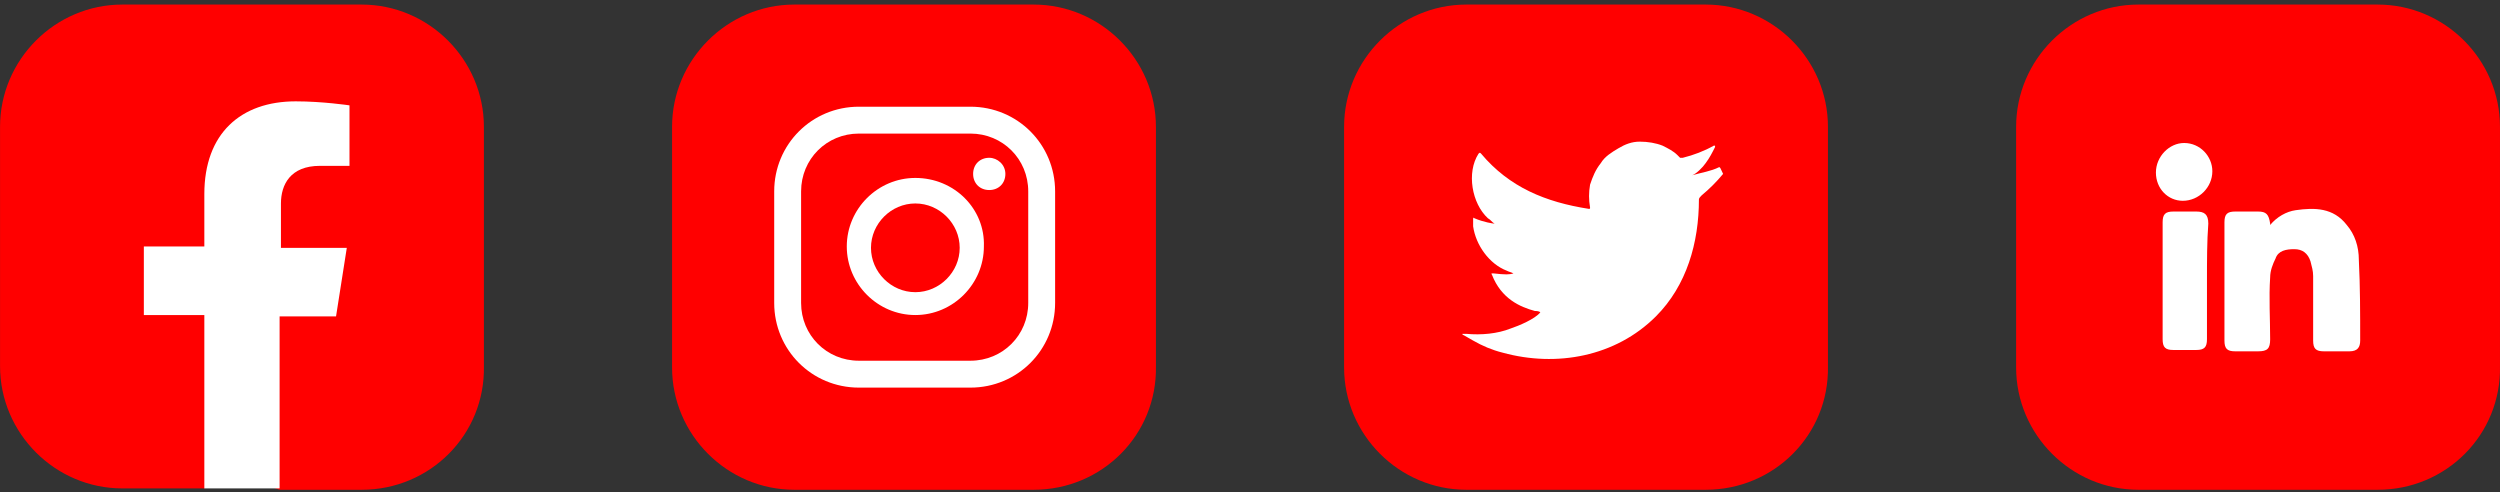<svg width="132" height="26" viewBox="0 0 132 26" fill="none" xmlns="http://www.w3.org/2000/svg">
<rect x="0" y="0" width="132" height="26" fill="#333333" stroke="none"/>
<g id="Group 59">
<g id="Group">
<path id="Vector" d="M90.058 25.86H77.426C73.877 25.86 70.968 22.95 70.968 19.402V6.699C70.968 3.15 73.877 0.241 77.426 0.241H90.058C93.606 0.241 96.516 3.15 96.516 6.699V19.331C96.587 22.95 93.677 25.86 90.058 25.86Z" fill="#FF0000"/>
<g id="Group_2">
<path id="Vector_2" d="M90.767 8.827C90.342 9.04 89.845 9.111 89.348 9.253C89.561 9.182 89.916 8.827 90.058 8.614C90.271 8.331 90.413 8.047 90.555 7.763V7.692H90.484C89.987 7.976 89.419 8.189 88.851 8.331C88.78 8.331 88.78 8.331 88.709 8.331C88.638 8.26 88.638 8.26 88.567 8.189C88.355 7.976 88.071 7.834 87.787 7.692C87.432 7.55 87.006 7.479 86.58 7.479C86.155 7.479 85.8 7.621 85.445 7.834C85.09 8.047 84.735 8.26 84.522 8.614C84.239 8.969 84.097 9.324 83.955 9.75C83.884 10.176 83.884 10.53 83.955 10.956C83.955 11.027 83.955 11.027 83.884 11.027C81.613 10.672 79.697 9.892 78.206 8.118C78.135 8.047 78.135 8.047 78.064 8.118C77.426 9.111 77.71 10.743 78.561 11.524C78.703 11.595 78.774 11.737 78.916 11.808C78.845 11.808 78.348 11.737 77.852 11.524C77.781 11.453 77.781 11.524 77.781 11.595C77.781 11.737 77.781 11.808 77.781 11.95C77.922 12.943 78.632 13.937 79.555 14.292C79.697 14.363 79.768 14.363 79.91 14.434C79.697 14.505 79.484 14.505 78.845 14.434C78.774 14.434 78.703 14.434 78.774 14.505C79.271 15.782 80.264 16.208 81.045 16.421C81.116 16.421 81.258 16.421 81.329 16.492C81.045 16.846 80.194 17.201 79.768 17.343C79.058 17.627 78.206 17.698 77.426 17.627C77.284 17.627 77.284 17.627 77.213 17.627C77.213 17.627 77.213 17.698 77.284 17.698C77.426 17.769 77.639 17.911 77.781 17.982C78.277 18.266 78.774 18.479 79.342 18.621C82.18 19.401 85.303 18.834 87.432 16.705C89.064 15.072 89.703 12.802 89.703 10.53C89.703 10.46 89.774 10.389 89.845 10.318C90.271 9.963 90.626 9.608 90.98 9.182C90.838 8.898 90.838 8.827 90.767 8.827C90.838 8.827 90.838 8.827 90.767 8.827C90.838 8.756 90.838 8.756 90.767 8.827Z" fill="white"/>
</g>
</g>
<g id="Group_3">
<path id="Vector_3" d="M54.575 25.86H41.943C38.395 25.86 35.485 22.95 35.485 19.402V6.699C35.485 3.15 38.395 0.241 41.943 0.241H54.575C58.123 0.241 61.033 3.15 61.033 6.699V19.331C61.104 22.95 58.194 25.86 54.575 25.86Z" fill="#FF0000"/>
<g id="Group_4">
<g id="Group_5">
<g id="Group_6">
<path id="Vector_4" d="M52.233 8.331C51.736 8.331 51.381 8.685 51.381 9.182C51.381 9.679 51.736 10.034 52.233 10.034C52.73 10.034 53.084 9.679 53.084 9.182C53.084 8.685 52.659 8.331 52.233 8.331Z" fill="white"/>
<path id="Vector_5" d="M48.33 9.395C46.343 9.395 44.71 11.027 44.71 13.014C44.71 15.001 46.343 16.634 48.33 16.634C50.317 16.634 51.949 15.001 51.949 13.014C52.02 11.027 50.388 9.395 48.33 9.395ZM48.33 15.427C47.052 15.427 45.988 14.363 45.988 13.085C45.988 11.808 47.052 10.743 48.33 10.743C49.607 10.743 50.672 11.808 50.672 13.085C50.672 14.363 49.607 15.427 48.33 15.427Z" fill="white"/>
<path id="Vector_6" d="M51.239 20.466H45.349C42.865 20.466 40.878 18.479 40.878 15.995V10.105C40.878 7.621 42.865 5.634 45.349 5.634H51.239C53.723 5.634 55.71 7.621 55.71 10.105V15.995C55.71 18.479 53.723 20.466 51.239 20.466ZM45.349 7.053C43.646 7.053 42.298 8.401 42.298 10.105V15.995C42.298 17.698 43.646 19.046 45.349 19.046H51.239C52.943 19.046 54.291 17.698 54.291 15.995V10.105C54.291 8.401 52.943 7.053 51.239 7.053H45.349Z" fill="white"/>
</g>
</g>
</g>
</g>
<g id="Group_7">
<path id="Vector_7" d="M19.092 25.86H14.763L12.776 25.15L10.789 25.788H6.46C2.912 25.788 0.002 22.879 0.002 19.331V6.699C0.002 3.15 2.912 0.241 6.46 0.241H19.092C22.64 0.241 25.55 3.15 25.55 6.699V19.331C25.621 22.95 22.711 25.86 19.092 25.86Z" fill="#FF0000"/>
<path id="Vector_8" d="M10.789 10.247V13.015H7.595V16.634H10.789V25.789H14.763V16.705H17.743L18.311 13.086H14.834V10.744C14.834 9.75 15.331 8.757 16.892 8.757H18.453V5.563C18.453 5.563 17.034 5.351 15.614 5.351C12.705 5.351 10.789 7.054 10.789 10.247Z" fill="white"/>
</g>
<g id="Group_8">
<path id="Vector_9" d="M125.541 25.86H112.909C109.361 25.86 106.451 22.95 106.451 19.402V6.699C106.451 3.15 109.361 0.241 112.909 0.241H125.541C129.089 0.241 131.999 3.15 131.999 6.699V19.331C132.07 22.95 129.16 25.86 125.541 25.86Z" fill="#FF0000"/>
<g id="Group_9">
<path id="Vector_10" d="M119.864 11.879C120.218 11.453 120.715 11.169 121.212 11.098C122.205 10.957 123.199 10.957 123.909 11.879C124.334 12.376 124.547 13.015 124.547 13.724C124.618 15.144 124.618 16.563 124.618 17.982C124.618 18.337 124.476 18.55 124.051 18.55C123.625 18.55 123.128 18.55 122.702 18.55C122.276 18.55 122.134 18.408 122.134 17.982C122.134 16.847 122.134 15.711 122.134 14.576C122.134 14.292 122.063 14.079 121.993 13.795C121.851 13.369 121.567 13.156 121.141 13.156C120.715 13.156 120.289 13.227 120.147 13.653C120.005 13.937 119.864 14.292 119.864 14.647C119.793 15.711 119.864 16.847 119.864 17.911C119.864 18.408 119.722 18.55 119.225 18.55C118.799 18.55 118.373 18.55 118.018 18.55C117.593 18.55 117.451 18.408 117.451 17.982C117.451 15.924 117.451 13.795 117.451 11.737C117.451 11.311 117.593 11.169 118.018 11.169C118.444 11.169 118.799 11.169 119.225 11.169C119.651 11.169 119.793 11.311 119.864 11.808C119.864 11.737 119.864 11.808 119.864 11.879Z" fill="white"/>
<path id="Vector_11" d="M116.528 14.789C116.528 15.853 116.528 16.847 116.528 17.911C116.528 18.337 116.386 18.479 115.961 18.479C115.535 18.479 115.109 18.479 114.754 18.479C114.328 18.479 114.187 18.337 114.187 17.911C114.187 15.853 114.187 13.795 114.187 11.737C114.187 11.311 114.328 11.169 114.754 11.169C115.18 11.169 115.535 11.169 115.961 11.169C116.386 11.169 116.599 11.311 116.599 11.808C116.528 12.731 116.528 13.795 116.528 14.789Z" fill="white"/>
<path id="Vector_12" d="M113.832 9.112C113.832 8.26 114.541 7.55 115.322 7.55C116.173 7.55 116.812 8.26 116.812 9.041C116.812 9.892 116.102 10.602 115.251 10.602C114.47 10.602 113.832 9.963 113.832 9.112Z" fill="white"/>
</g>
</g>
</g>
</svg>
